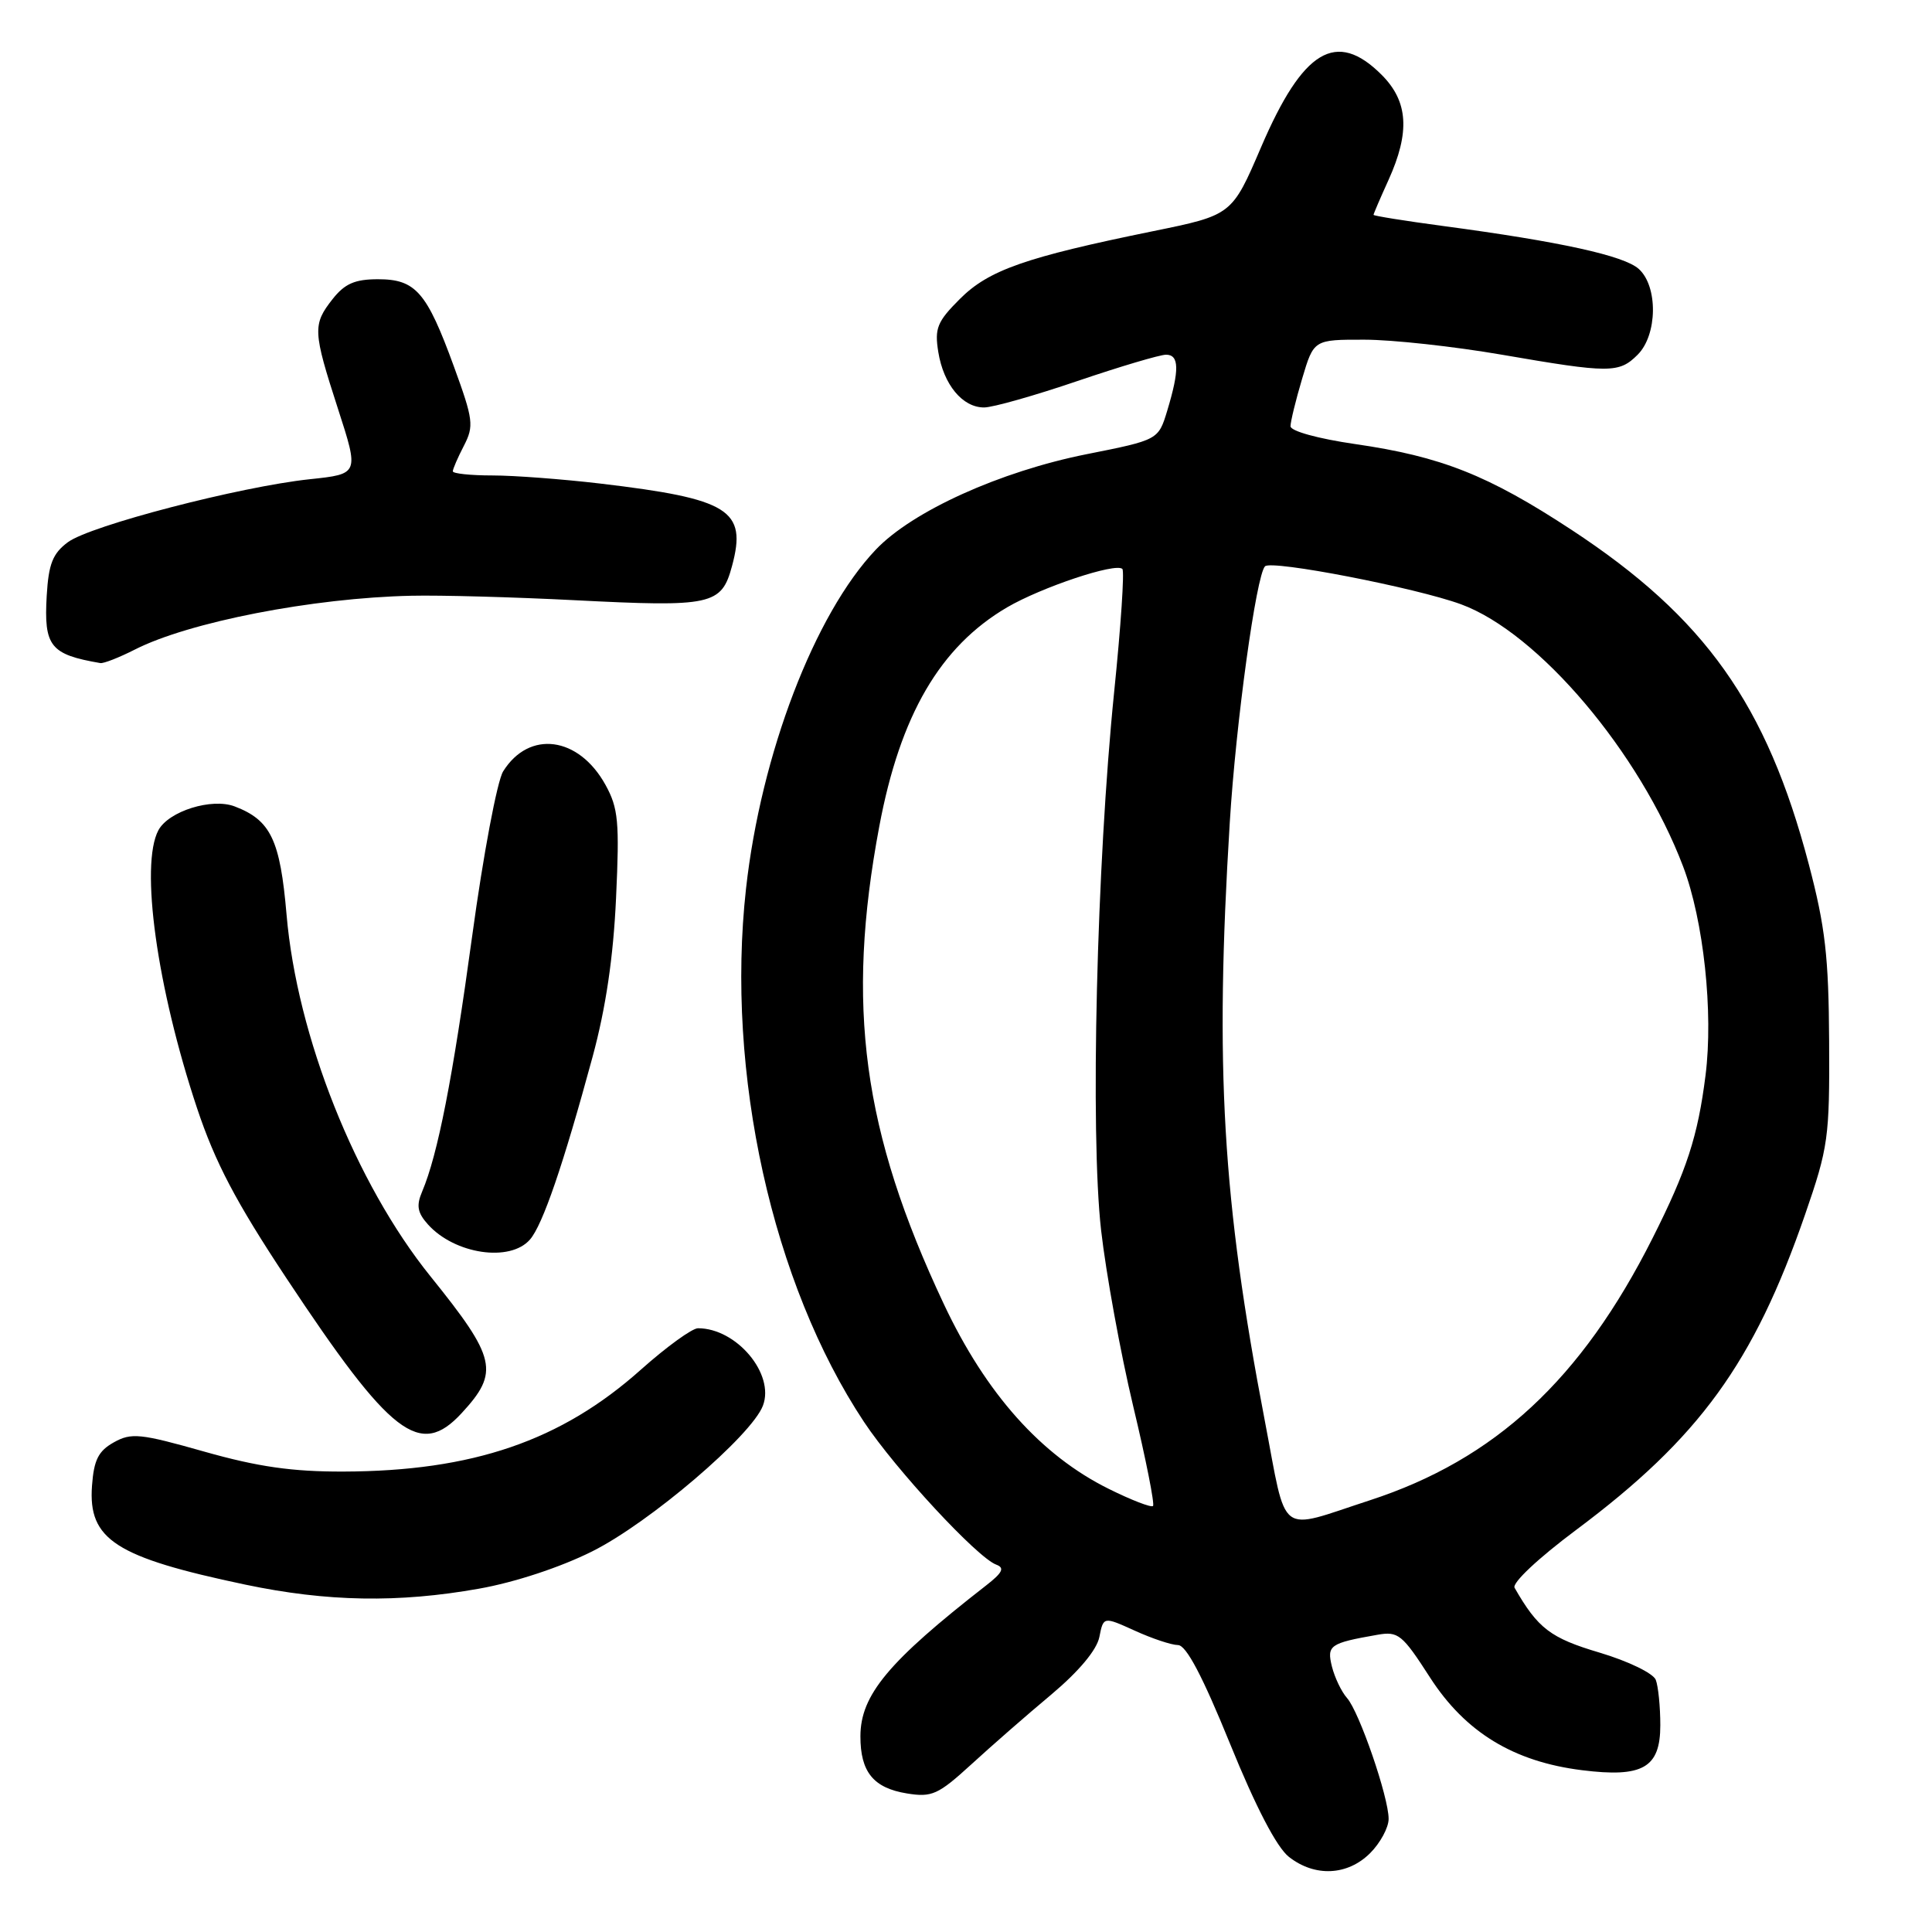 <?xml version="1.0" encoding="UTF-8" standalone="no"?>
<!DOCTYPE svg PUBLIC "-//W3C//DTD SVG 1.1//EN" "http://www.w3.org/Graphics/SVG/1.1/DTD/svg11.dtd" >
<svg xmlns="http://www.w3.org/2000/svg" xmlns:xlink="http://www.w3.org/1999/xlink" version="1.1" viewBox="0 0 256 256">
 <g >
 <path fill="currentColor"
d=" M 181.55 245.55 C 182.90 244.20 184.00 242.16 184.00 241.01 C 184.00 238.12 180.11 226.82 178.49 225.00 C 177.76 224.18 176.86 222.30 176.49 220.84 C 175.79 218.01 176.19 217.73 182.50 216.62 C 185.28 216.13 185.80 216.55 189.50 222.30 C 194.17 229.53 200.55 233.43 209.62 234.56 C 217.68 235.57 220.00 234.24 220.00 228.60 C 220.00 226.16 219.73 223.46 219.40 222.59 C 219.06 221.72 215.77 220.12 211.95 218.98 C 205.44 217.05 203.78 215.78 200.69 210.39 C 200.33 209.76 203.80 206.49 208.85 202.72 C 225.17 190.53 232.37 180.62 239.18 160.94 C 242.26 152.03 242.44 150.75 242.37 138.00 C 242.31 126.76 241.86 122.82 239.67 114.50 C 234.09 93.33 225.92 81.82 208.24 70.21 C 197.18 62.95 190.97 60.49 179.56 58.84 C 174.66 58.13 171.00 57.12 171.00 56.48 C 171.00 55.87 171.69 53.03 172.54 50.18 C 174.08 45.00 174.08 45.00 180.79 45.01 C 184.48 45.01 192.68 45.91 199.00 47.00 C 213.31 49.47 214.53 49.47 217.00 47.00 C 219.63 44.37 219.71 37.95 217.15 35.64 C 215.21 33.88 206.75 32.02 191.25 29.95 C 186.16 29.27 182.00 28.60 182.00 28.47 C 182.00 28.33 182.89 26.26 183.98 23.86 C 186.86 17.50 186.60 13.45 183.08 9.92 C 177.07 3.91 172.65 6.56 167.10 19.50 C 163.24 28.50 163.24 28.50 152.75 30.64 C 135.85 34.09 131.01 35.79 127.19 39.61 C 124.18 42.62 123.82 43.50 124.33 46.65 C 125.03 50.97 127.54 54.00 130.40 53.99 C 131.56 53.99 137.12 52.41 142.76 50.49 C 148.41 48.57 153.70 47.00 154.51 47.00 C 156.25 47.00 156.30 49.01 154.67 54.40 C 153.49 58.29 153.49 58.29 144.00 60.18 C 132.52 62.47 120.90 67.73 116.05 72.83 C 107.94 81.36 100.83 99.94 98.85 117.76 C 96.14 142.16 102.32 170.08 114.49 188.42 C 118.66 194.70 129.50 206.40 132.00 207.32 C 133.16 207.75 132.85 208.38 130.64 210.10 C 117.72 220.16 114.02 224.60 114.01 230.06 C 114.00 234.79 115.73 236.92 120.17 237.64 C 123.48 238.18 124.31 237.80 128.67 233.82 C 131.33 231.38 136.11 227.20 139.31 224.53 C 142.96 221.46 145.32 218.64 145.67 216.92 C 146.21 214.19 146.21 214.19 150.36 216.07 C 152.64 217.11 155.21 217.97 156.09 217.98 C 157.18 217.99 159.34 222.09 162.98 231.04 C 166.40 239.46 169.17 244.77 170.78 246.04 C 174.21 248.74 178.55 248.54 181.55 245.55 Z  M 63.46 210.51 C 68.21 209.67 74.27 207.67 78.46 205.57 C 86.06 201.78 99.58 190.23 101.09 186.26 C 102.69 182.07 97.60 176.00 92.49 176.00 C 91.71 176.00 88.32 178.46 84.94 181.47 C 74.35 190.93 62.62 194.94 45.50 194.99 C 38.72 195.01 34.18 194.36 27.08 192.35 C 18.58 189.94 17.41 189.82 15.08 191.12 C 13.03 192.27 12.44 193.45 12.19 196.88 C 11.67 204.01 15.31 206.35 32.50 209.97 C 43.35 212.25 52.79 212.41 63.46 210.51 Z  M 61.17 187.25 C 66.20 181.80 65.79 179.98 57.03 169.11 C 47.10 156.78 39.35 137.31 37.97 121.19 C 37.12 111.29 35.88 108.68 31.11 106.86 C 28.07 105.69 22.35 107.48 20.99 110.01 C 18.53 114.61 20.79 130.87 26.11 146.84 C 28.51 154.03 31.25 159.25 37.94 169.35 C 51.81 190.29 55.64 193.24 61.17 187.25 Z  M 70.22 164.25 C 71.91 162.31 74.63 154.37 78.53 140.00 C 80.28 133.53 81.27 126.83 81.63 119.00 C 82.10 108.89 81.93 107.08 80.23 104.00 C 76.68 97.57 70.11 96.70 66.67 102.21 C 65.88 103.47 64.03 113.28 62.57 124.00 C 59.98 142.94 58.01 152.99 55.94 157.88 C 55.14 159.75 55.31 160.69 56.71 162.25 C 60.26 166.19 67.58 167.28 70.22 164.25 Z  M 17.85 86.08 C 25.00 82.43 41.46 79.22 54.50 78.94 C 58.35 78.85 68.08 79.12 76.13 79.53 C 94.35 80.46 95.60 80.19 97.00 74.99 C 99.00 67.57 96.66 66.10 79.50 64.07 C 74.55 63.49 68.14 63.00 65.25 63.00 C 62.36 63.00 60.00 62.75 60.00 62.45 C 60.00 62.15 60.66 60.62 61.47 59.06 C 62.82 56.44 62.72 55.62 60.14 48.55 C 56.54 38.68 55.08 37.00 50.08 37.00 C 47.02 37.00 45.68 37.59 44.07 39.63 C 41.41 43.02 41.45 43.87 44.79 54.19 C 47.58 62.81 47.58 62.81 41.04 63.50 C 31.77 64.49 11.97 69.64 9.00 71.84 C 6.98 73.34 6.44 74.72 6.19 78.93 C 5.80 85.65 6.66 86.72 13.29 87.86 C 13.72 87.94 15.78 87.13 17.85 86.08 Z  M 167.59 188.24 C 161.97 158.91 160.95 141.50 162.95 109.00 C 163.76 95.77 166.46 76.21 167.62 75.04 C 168.49 74.17 187.58 77.87 193.59 80.07 C 203.84 83.83 217.28 99.69 223.02 114.81 C 225.74 121.97 227.05 134.16 225.99 142.50 C 224.97 150.58 223.51 155.06 218.98 164.05 C 209.54 182.80 198.11 193.39 181.50 198.80 C 169.15 202.82 170.59 203.91 167.59 188.24 Z  M 146.93 197.29 C 137.95 192.85 130.64 184.66 125.05 172.77 C 114.30 149.93 112.05 133.24 116.51 109.50 C 119.28 94.75 124.57 85.68 133.44 80.48 C 138.01 77.81 147.85 74.52 148.72 75.39 C 149.01 75.67 148.52 83.01 147.63 91.70 C 145.31 114.52 144.45 150.15 145.90 163.00 C 146.56 168.78 148.47 179.26 150.15 186.31 C 151.84 193.36 153.02 199.32 152.78 199.55 C 152.55 199.79 149.91 198.77 146.93 197.29 Z "/>
</g>
</svg>
